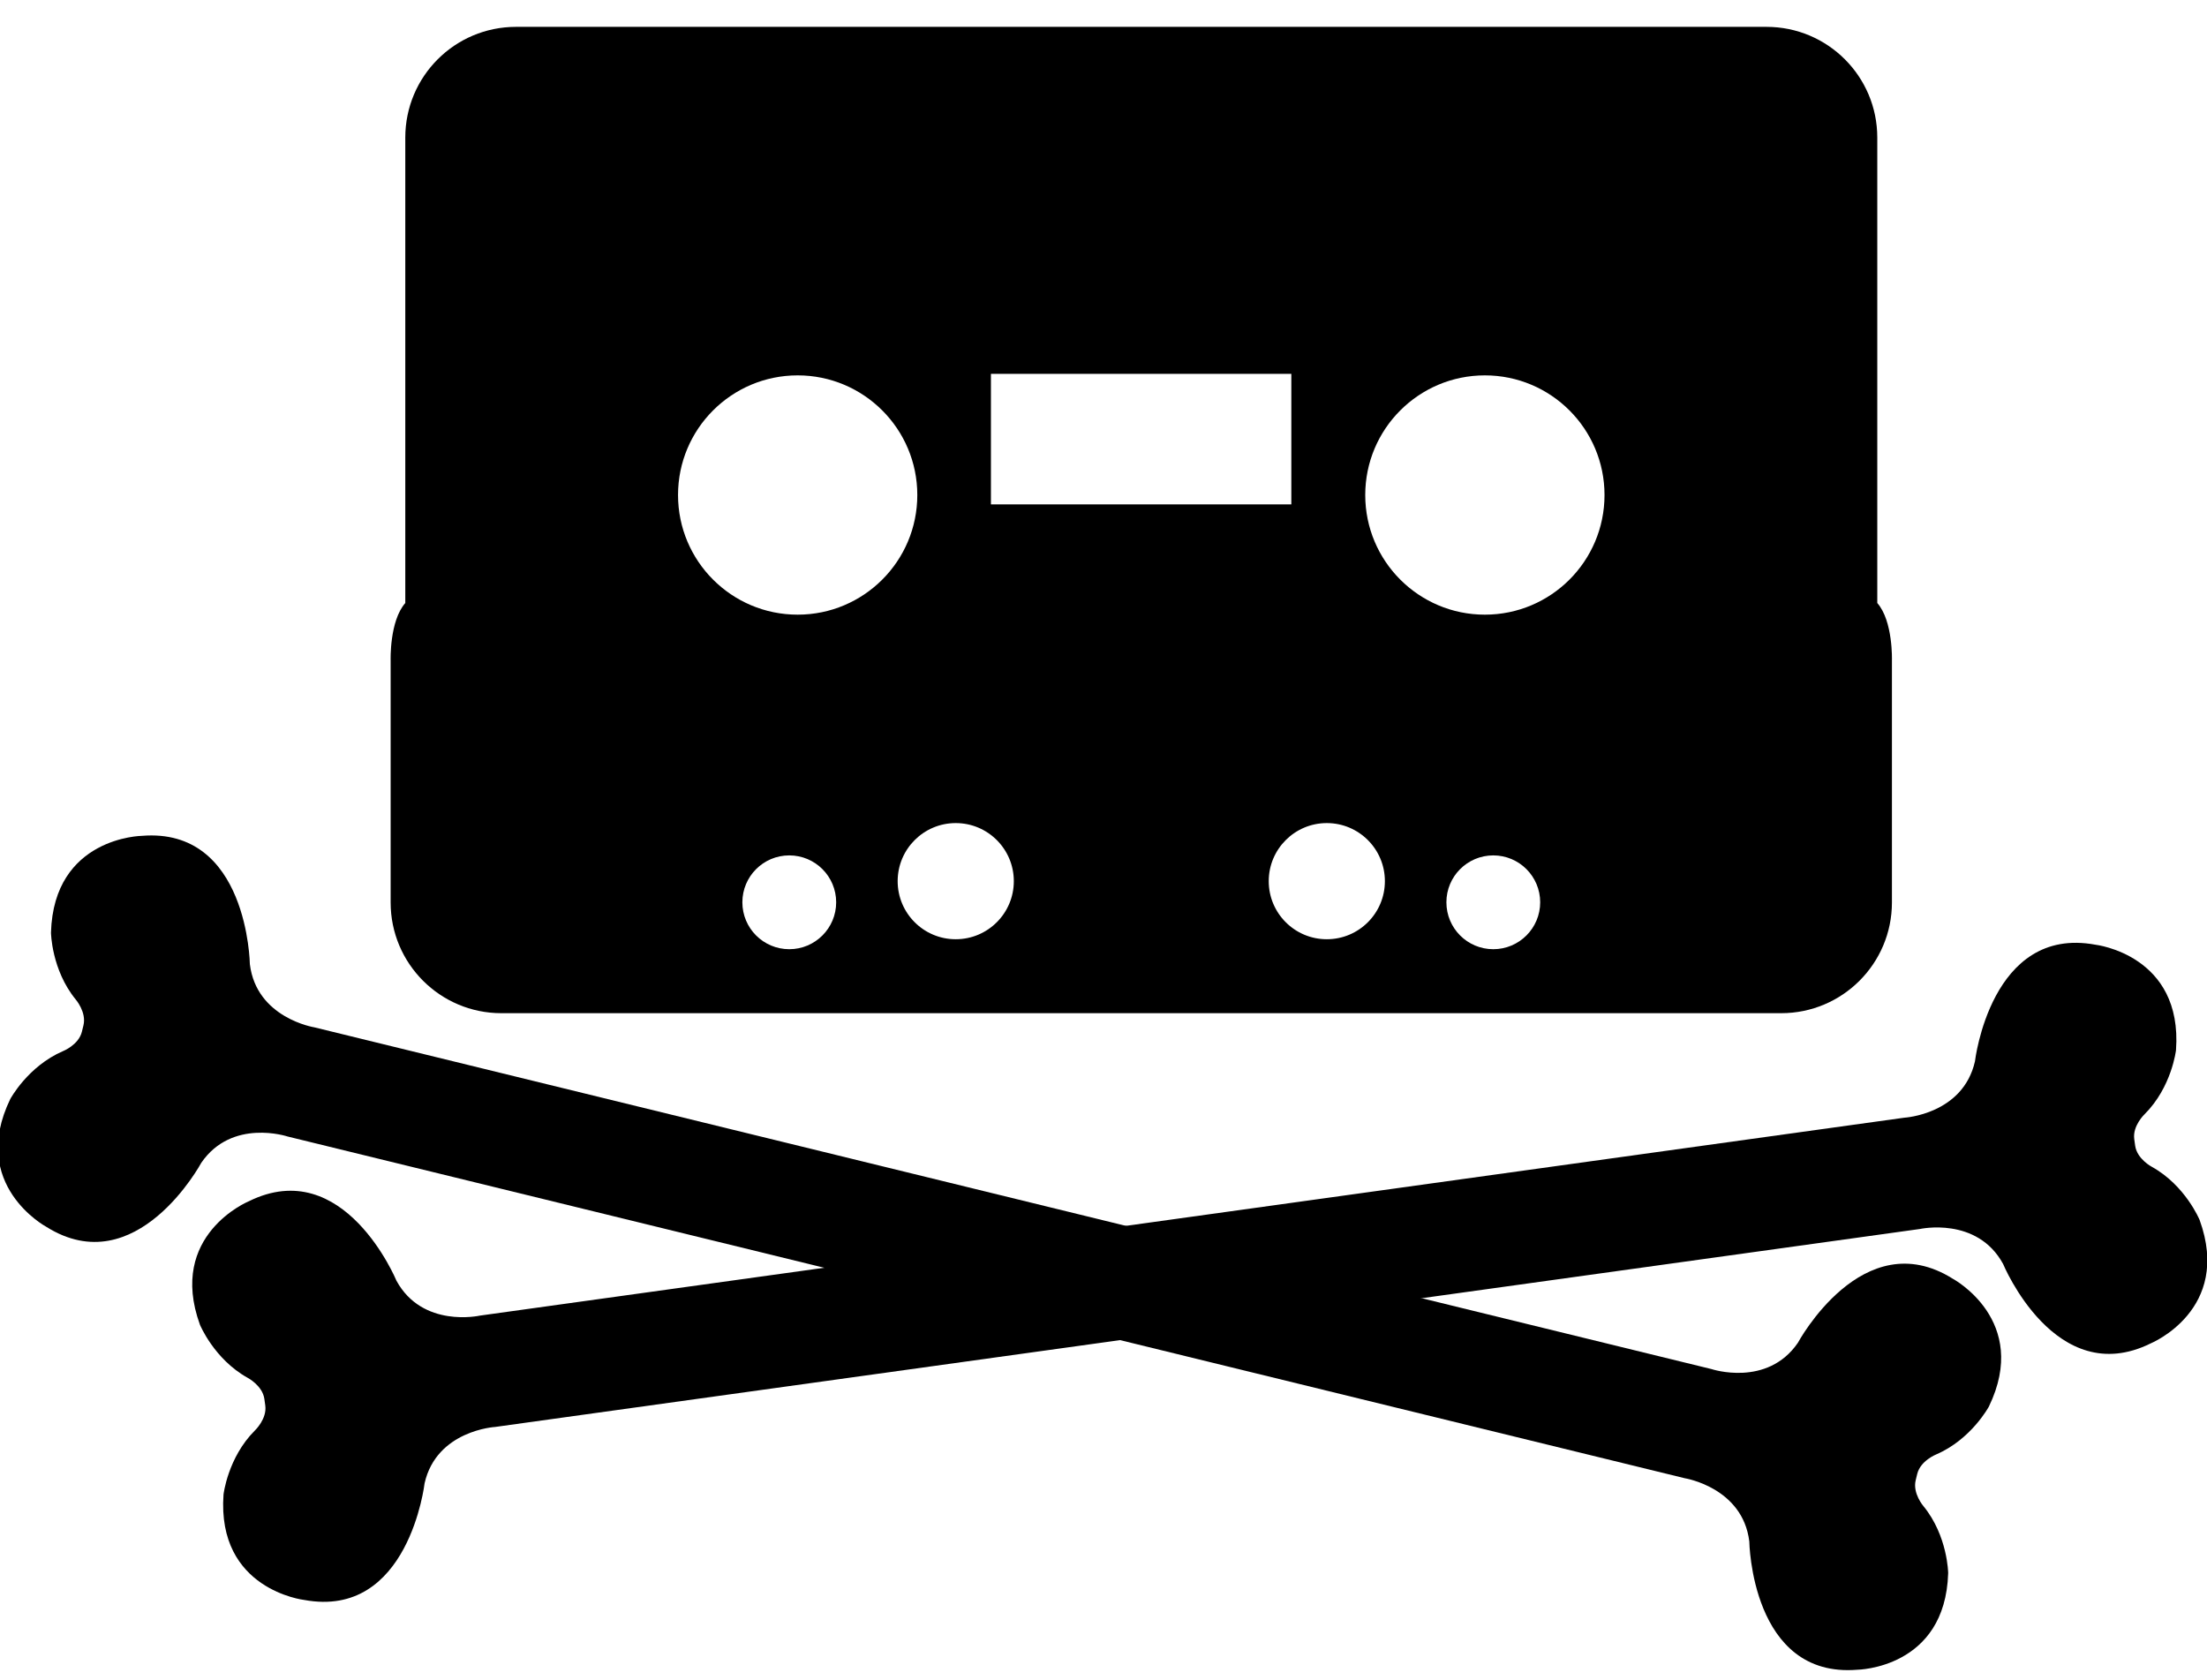 <svg xmlns="http://www.w3.org/2000/svg" xmlns:xlink="http://www.w3.org/1999/xlink" viewBox="80 200 452 344" version="1.1">
<g id="surface1">
<path style=" stroke:none;fill-rule:nonzero;fill:rgb(0%,0%,0%);fill-opacity:1;" d="M 344.469 276.566 L 282.945 276.566 L 282.945 303.293 L 344.469 303.293 Z M 339.84 380.461 C 339.84 387.031 345.164 392.355 351.734 392.355 C 358.305 392.355 363.629 387.031 363.629 380.461 C 363.629 373.895 358.305 368.566 351.734 368.566 C 345.164 368.566 339.84 373.895 339.84 380.461 M 376.227 384.789 C 376.227 390.094 380.523 394.395 385.828 394.395 C 391.133 394.395 395.434 390.094 395.434 384.789 C 395.434 379.484 391.133 375.184 385.828 375.184 C 380.523 375.184 376.227 379.484 376.227 384.789 M 359.605 301.379 C 359.605 314.91 370.574 325.883 384.105 325.883 C 397.641 325.883 408.609 314.91 408.609 301.379 C 408.609 287.848 397.641 276.875 384.105 276.875 C 370.574 276.875 359.605 287.848 359.605 301.379 M 275.738 368.566 C 269.168 368.566 263.844 373.895 263.844 380.461 C 263.844 387.031 269.168 392.355 275.738 392.355 C 282.309 392.355 287.633 387.031 287.633 380.461 C 287.633 373.895 282.309 368.566 275.738 368.566 M 241.645 375.184 C 236.34 375.184 232.039 379.484 232.039 384.789 C 232.039 390.094 236.34 394.395 241.645 394.395 C 246.949 394.395 251.25 390.094 251.25 384.789 C 251.25 379.484 246.949 375.184 241.645 375.184 M 243.363 276.875 C 229.832 276.875 218.863 287.848 218.863 301.379 C 218.863 314.91 229.832 325.883 243.363 325.883 C 256.898 325.883 267.867 314.91 267.867 301.379 C 267.867 287.848 256.898 276.875 243.363 276.875 M 182.68 407.5 C 170.156 407.5 160.004 397.348 160.004 384.824 L 160.004 335.254 C 160.004 335.254 159.742 327.199 163.004 323.5 L 163.004 228.18 C 163.004 215.652 173.156 205.5 185.68 205.5 L 441.793 205.5 C 454.316 205.5 464.473 215.652 464.473 228.18 L 464.473 323.5 C 467.73 327.199 467.473 335.254 467.473 335.254 L 467.473 384.824 C 467.473 397.348 457.316 407.5 444.793 407.5 Z M 182.68 407.5 "/>
<path style=" stroke:none;fill-rule:nonzero;fill:rgb(0%,0%,0%);fill-opacity:1;" d="M 419.004 459.227 L 473.184 451.699 C 473.184 451.699 484.898 449.078 490.238 458.852 C 490.238 458.852 500.949 484.793 520.496 475.113 C 520.496 475.113 537.164 468.25 530.488 449.848 C 530.488 449.848 527.598 442.805 520.734 438.98 C 520.734 438.98 517.672 437.395 517.285 434.629 L 517.102 433.305 C 516.719 430.539 519.234 428.176 519.234 428.176 C 524.793 422.625 525.652 415.062 525.652 415.062 C 527.062 395.539 509.152 393.477 509.152 393.477 C 487.707 389.492 484.477 417.371 484.477 417.371 C 482.004 428.23 470.02 428.902 470.02 428.902 L 415.836 436.43 L 178.25 469.441 C 178.25 469.441 166.531 472.062 161.195 462.289 C 161.195 462.289 150.484 436.348 130.938 446.027 C 130.938 446.027 114.266 452.891 120.945 471.293 C 120.945 471.293 123.832 478.336 130.695 482.16 C 130.695 482.16 133.762 483.746 134.145 486.512 L 134.328 487.836 C 134.715 490.602 132.199 492.965 132.199 492.965 C 126.637 498.516 125.777 506.078 125.777 506.078 C 124.371 525.602 142.277 527.664 142.277 527.664 C 163.727 531.648 166.957 503.77 166.957 503.77 C 169.43 492.91 181.414 492.238 181.414 492.238 Z M 419.004 459.227 "/>
<path style=" stroke:none;fill-rule:nonzero;fill:rgb(0%,0%,0%);fill-opacity:1;" d="M 371.914 489.746 L 425.051 502.742 C 425.051 502.742 436.906 504.629 438.262 515.684 C 438.262 515.684 438.645 543.746 460.383 541.961 C 460.383 541.961 478.406 541.734 478.992 522.168 C 478.992 522.168 478.906 514.555 473.938 508.469 C 473.938 508.469 471.676 505.863 472.34 503.148 L 472.656 501.852 C 473.32 499.141 476.527 497.871 476.527 497.871 C 483.746 494.766 487.336 488.051 487.336 488.051 C 495.852 470.426 479.965 461.902 479.965 461.902 C 461.504 450.285 448.211 475.004 448.211 475.004 C 441.906 484.184 430.52 480.387 430.52 480.387 L 377.383 467.391 L 144.383 410.398 C 144.383 410.398 132.523 408.516 131.172 397.461 C 131.172 397.461 130.789 369.398 109.051 371.18 C 109.051 371.18 91.023 371.41 90.441 390.977 C 90.441 390.977 90.527 398.59 95.492 404.676 C 95.492 404.676 97.754 407.281 97.09 409.992 L 96.773 411.293 C 96.109 414.004 92.902 415.27 92.902 415.27 C 85.688 418.379 82.098 425.09 82.098 425.09 C 73.582 442.719 89.469 451.242 89.469 451.242 C 107.93 462.859 121.223 438.141 121.223 438.141 C 127.523 428.957 138.914 432.758 138.914 432.758 Z M 371.914 489.746 "/>
</g>
</svg>